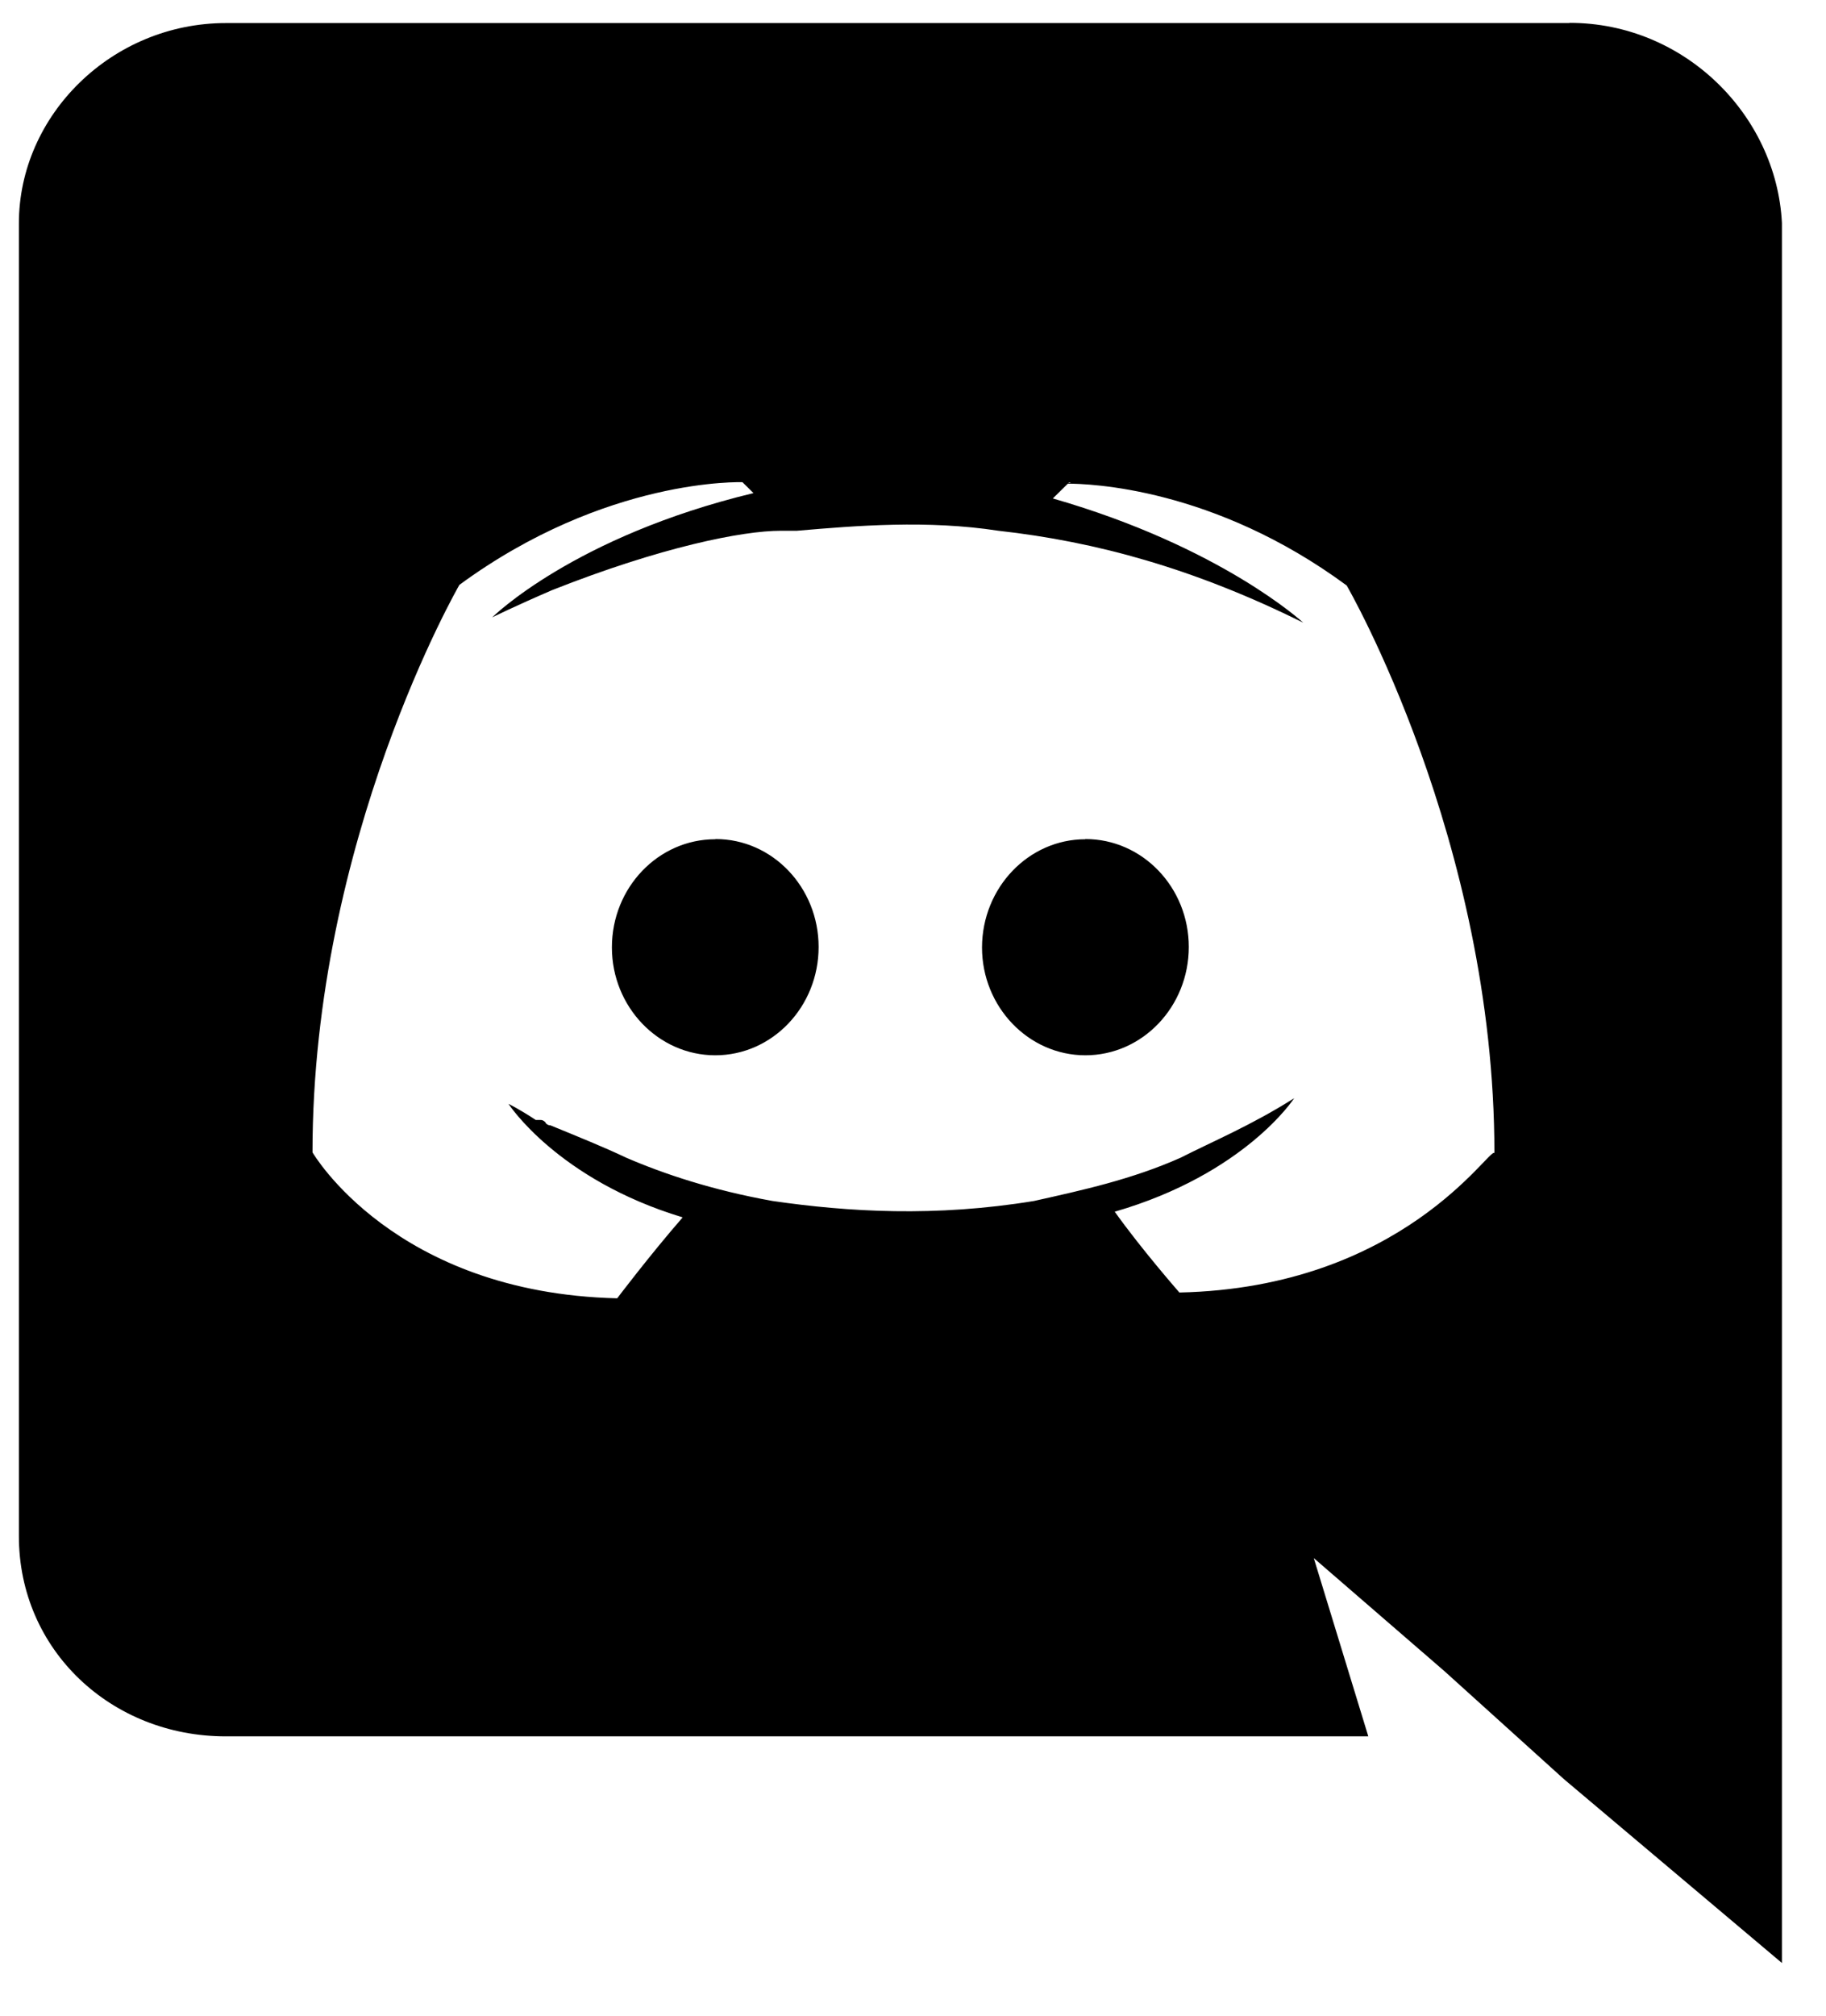<svg xmlns="http://www.w3.org/2000/svg" width="29" height="32" viewBox="0 0 29 32">
    <defs>
        <filter id="sauxcrm3ta">
            <feColorMatrix in="SourceGraphic" values="0 0 0 0 1 0 0 0 0 1 0 0 0 0 1 0 0 0 1 0"/>
        </filter>
    </defs>
    <g fill="none" fill-rule="evenodd">
        <g>
            <g filter="url(#sauxcrm3ta)" transform="translate(-206 -671) translate(158 668)">
                <g>
                    <path fill="#000" fill-rule="nonzero" d="M24.63 0c1.817 0 3.283 1.46 3.37 3.176V30.8l-3.46-2.917-1.901-1.717-2.074-1.794.866 2.83H3.284C1.47 27.202 0 25.835 0 24.024V3.183C0 1.466 1.474.003 3.29.003h21.33L24.63 0zm-7.91 7.293h-.038l-.261.257c2.68.77 3.976 1.972 3.976 1.972-1.727-.857-3.283-1.286-4.84-1.459-1.125-.173-2.25-.082-3.2 0H12.1c-.608 0-1.9.257-3.633.943-.603.26-.95.432-.95.432s1.295-1.286 4.15-1.973l-.175-.173S9.33 7.21 6.996 8.922c0 0-2.333 4.035-2.333 9.009 0 0 1.293 2.233 4.839 2.317 0 0 .517-.684 1.04-1.285-1.99-.601-2.766-1.802-2.766-1.802s.173.084.433.256h.078c.038 0 .057.02.077.039v.008c.02.02.039.038.078.038.426.175.853.347 1.202.513.602.26 1.377.518 2.327.688 1.202.174 2.58.257 4.15 0 .775-.173 1.551-.342 2.327-.686.504-.257 1.124-.514 1.806-.946 0 0-.776 1.201-2.85 1.802.426.598 1.027 1.283 1.027 1.283 3.547-.077 4.925-2.31 5.003-2.215 0-4.966-2.346-9.009-2.346-9.009-2.114-1.558-4.092-1.617-4.441-1.617l.072-.026.002.004zm.218 5.664c.909 0 1.642.77 1.642 1.713 0 .95-.737 1.72-1.642 1.72-.905 0-1.642-.77-1.642-1.713.003-.95.74-1.717 1.642-1.717v-.003zm-5.873 0c.905 0 1.636.77 1.636 1.713 0 .95-.736 1.72-1.641 1.72s-1.642-.77-1.642-1.713c0-.95.737-1.717 1.642-1.717l.005-.003z" transform="translate(48.3 3.363)"/>
                </g>
            </g>
        </g>
    </g>
</svg>
